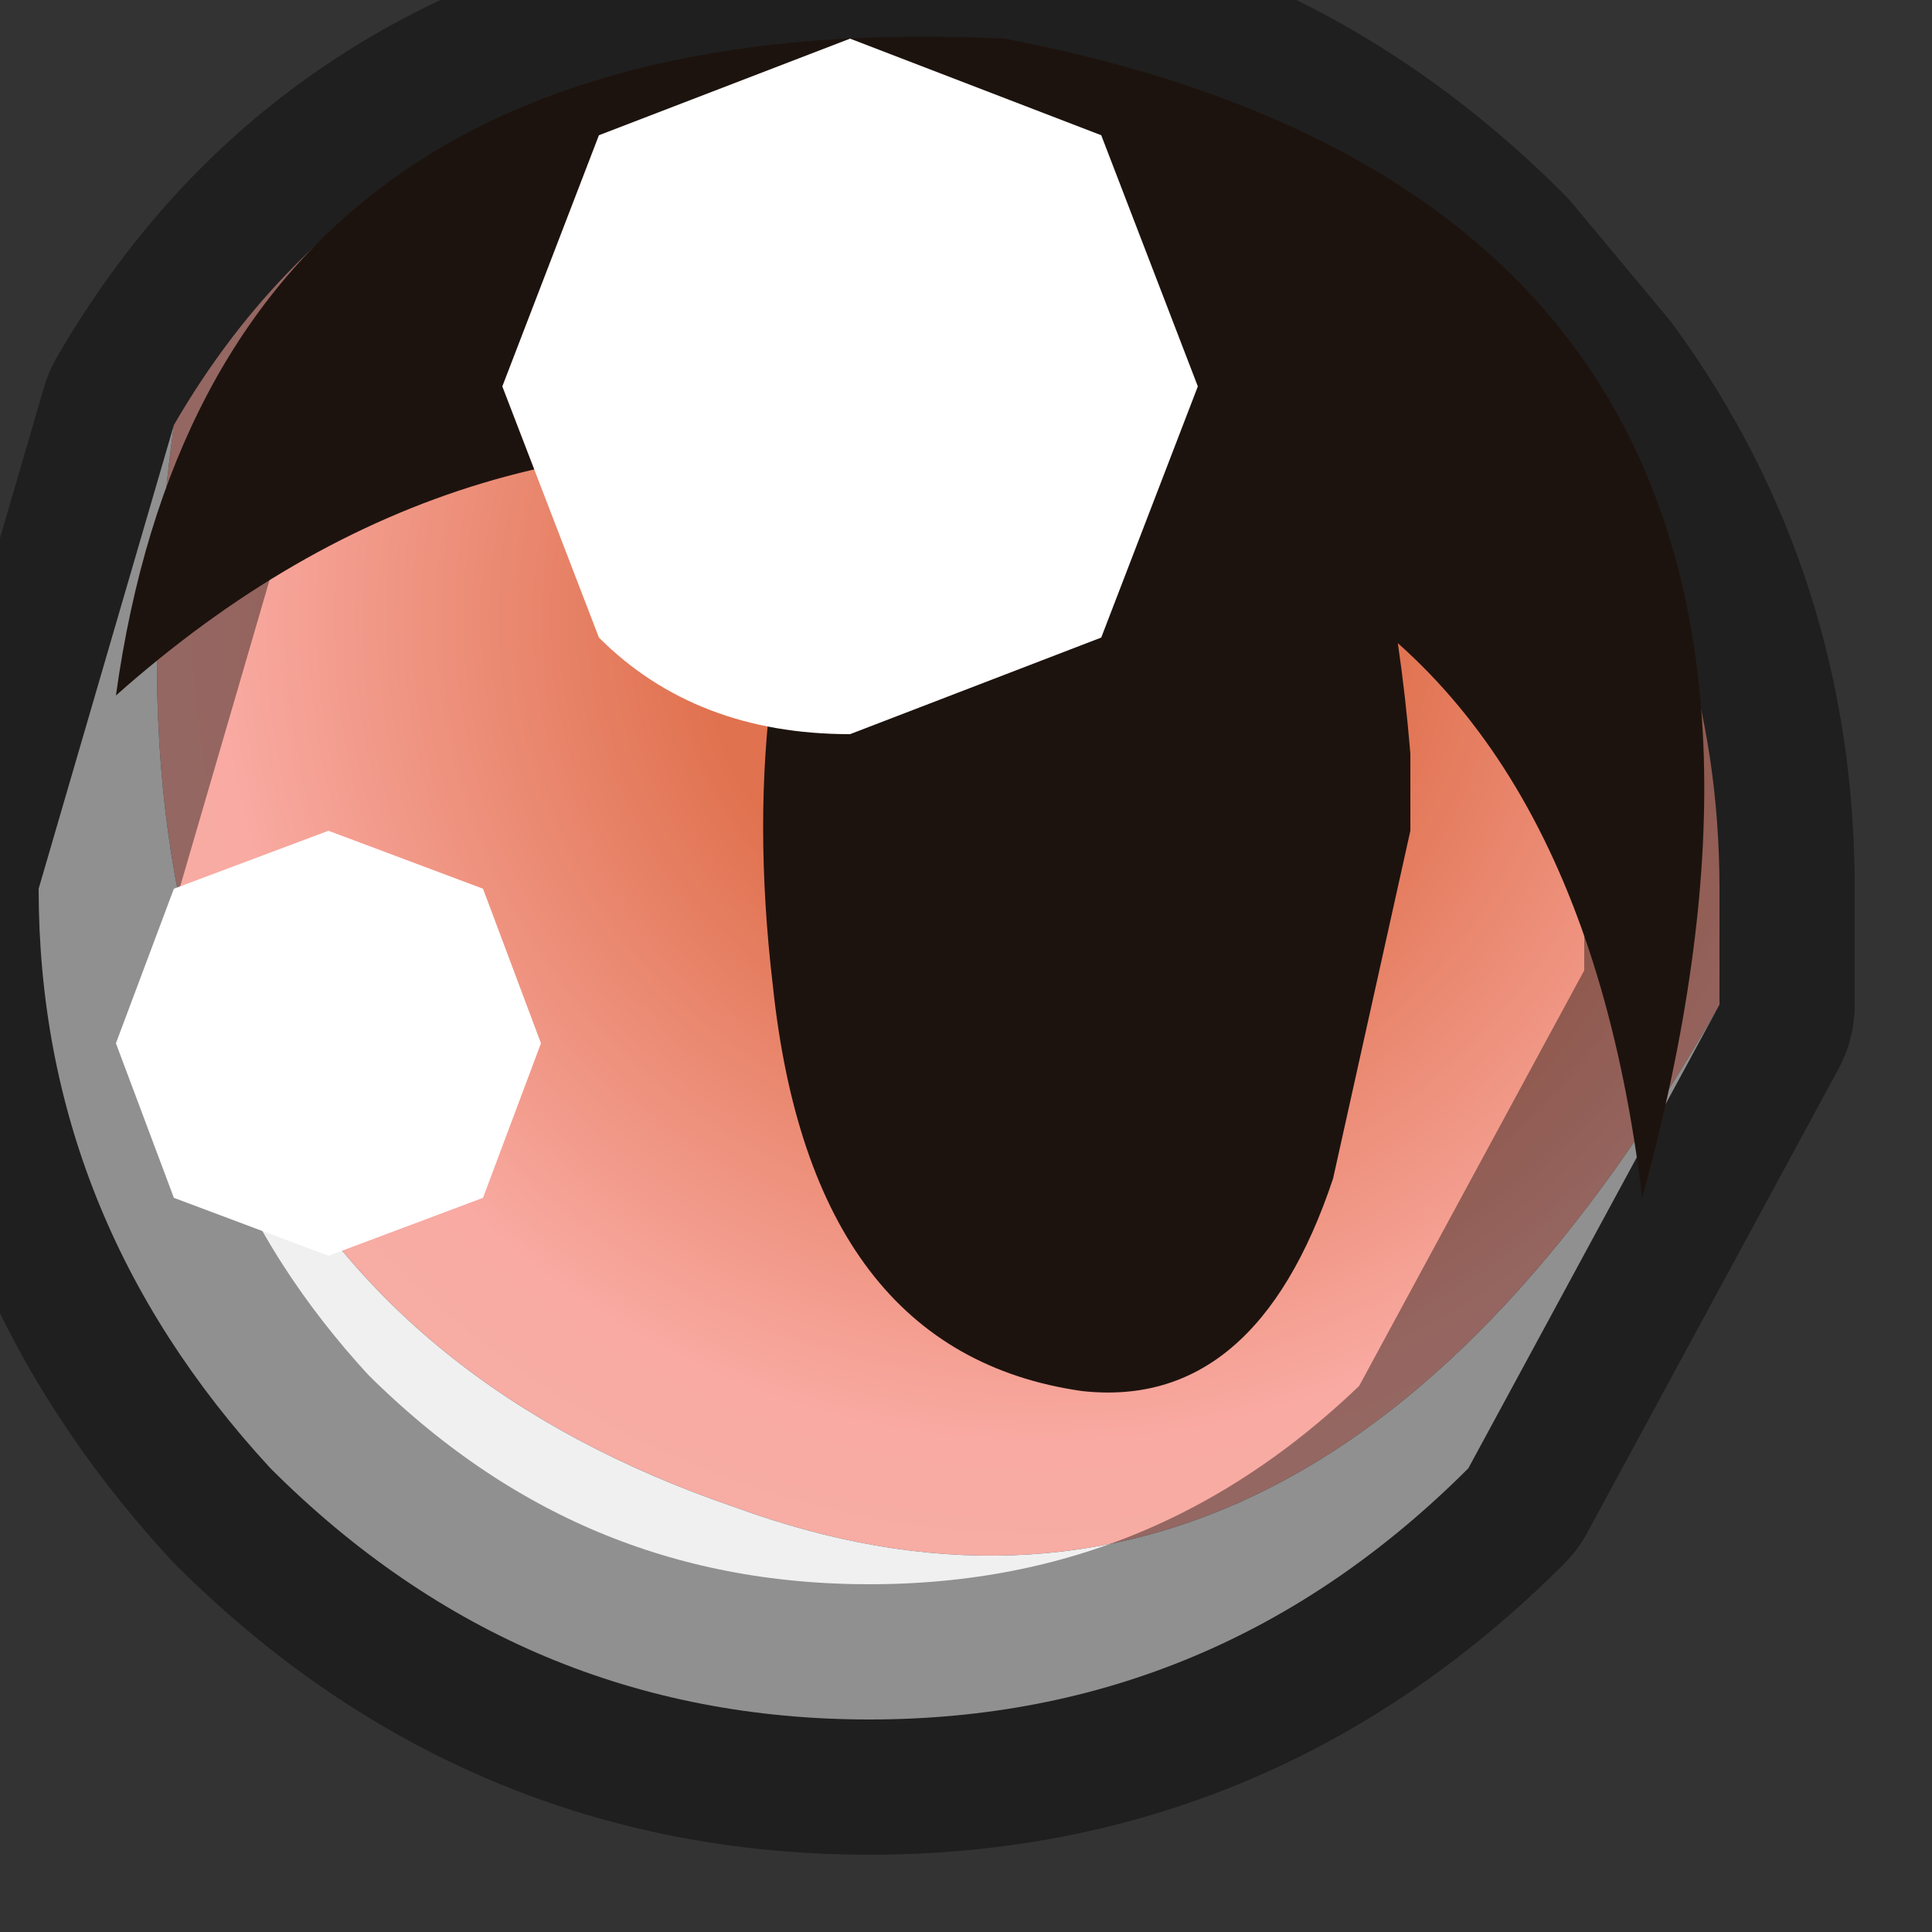 <?xml version="1.0" encoding="utf-8"?>
<svg version="1.1" id="Layer_1"
xmlns="http://www.w3.org/2000/svg"
xmlns:xlink="http://www.w3.org/1999/xlink"
width="5px" height="5px"
xml:space="preserve">
<rect width="100%" height="100%" fill="#333333" stroke="none"/>
<g id="PathID_802" transform="matrix(1, 0, 0, 1, 2.25, 2.3)">
<radialGradient
id="RadialGradID_243" gradientUnits="userSpaceOnUse" gradientTransform="matrix(0.005, 0, 0, 0.005, 0.45, -0.7)" spreadMethod ="pad" cx="0" cy="0" r="819.2" fx="0" fy="0" >
<stop  offset="0.216"  style="stop-color:#E0724F;stop-opacity:1" />
<stop  offset="0.522"  style="stop-color:#F9AAA2;stop-opacity:1" />
<stop  offset="0.937"  style="stop-color:#ECB7AD;stop-opacity:1" />
</radialGradient>
<path style="fill:url(#RadialGradID_243) " d="M-0.35 1.6Q-2.1 1 -1.8 -1.2Q-1.25 -2.15 0 -2.2Q0.9 -2.2 1.55 -1.55L1.8 -1.25Q2.2 -0.7 2.2 0L2.2 0.3Q1.15 2.15 -0.35 1.6" />
<path style="fill:#F0F0F0;fill-opacity:1" d="M2.2 0.3L1.55 1.5Q0.9 2.15 0 2.15Q-0.9 2.15 -1.55 1.5Q-2.15 0.85 -2.15 0L-1.8 -1.2Q-2.1 1 -0.35 1.6Q1.15 2.15 2.2 0.3" />
<path style="fill:none;stroke-width:0.7;stroke-linecap:round;stroke-linejoin:round;stroke-miterlimit:3;stroke:#000000;stroke-opacity:0.4" d="M-1.8 -1.2Q-1.25 -2.15 0 -2.2Q0.9 -2.2 1.55 -1.55L1.8 -1.25Q2.2 -0.7 2.2 0L2.2 0.3L1.55 1.5Q0.9 2.15 0 2.15Q-0.9 2.15 -1.55 1.5Q-2.15 0.85 -2.15 0L-1.8 -1.2z" />
</g>
<g id="PathID_803" transform="matrix(1, 0, 0, 1, 2.25, 2.3)">
<path style="fill:#1D130E;fill-opacity:1" d="M1.4 -0.35L1.4 -0.15L1.2 0.75Q1 1.35 0.55 1.3Q-0.15 1.2 -0.25 0.25Q-0.35 -0.6 -0.05 -1.2Q0.2 -1.75 0.75 -1.65Q1.3 -1.55 1.4 -0.35" />
</g>
<g id="PathID_804" transform="matrix(1, 0, 0, 1, 2.25, 2.3)">
<path style="fill:#1D130E;fill-opacity:1" d="M0.05 -1.1Q-1.05 -1.3 -1.95 -0.5Q-1.7 -2.3 0.35 -2.2Q2.7 -1.75 2 0.8Q1.85 -0.45 1.05 -0.85L0.05 -1.1" />
</g>
<g id="PathID_805" transform="matrix(1, 0, 0, 1, 2.25, 2.3)">
<path style="fill:#FFFFFF;fill-opacity:1" d="M-0.85 0.4L-1 0.8L-1.4 0.95L-1.8 0.8L-1.95 0.4L-1.8 0L-1.4 -0.15L-1 0L-0.85 0.4" />
</g>
<g id="PathID_806" transform="matrix(1, 0, 0, 1, 2.25, 2.3)">
<path style="fill:#FFFFFF;fill-opacity:1" d="M0.6 -0.65L-0.05 -0.4Q-0.45 -0.4 -0.7 -0.65L-0.95 -1.3L-0.7 -1.95L-0.05 -2.2L0.6 -1.95L0.85 -1.3L0.6 -0.65" />
</g>
</svg>
